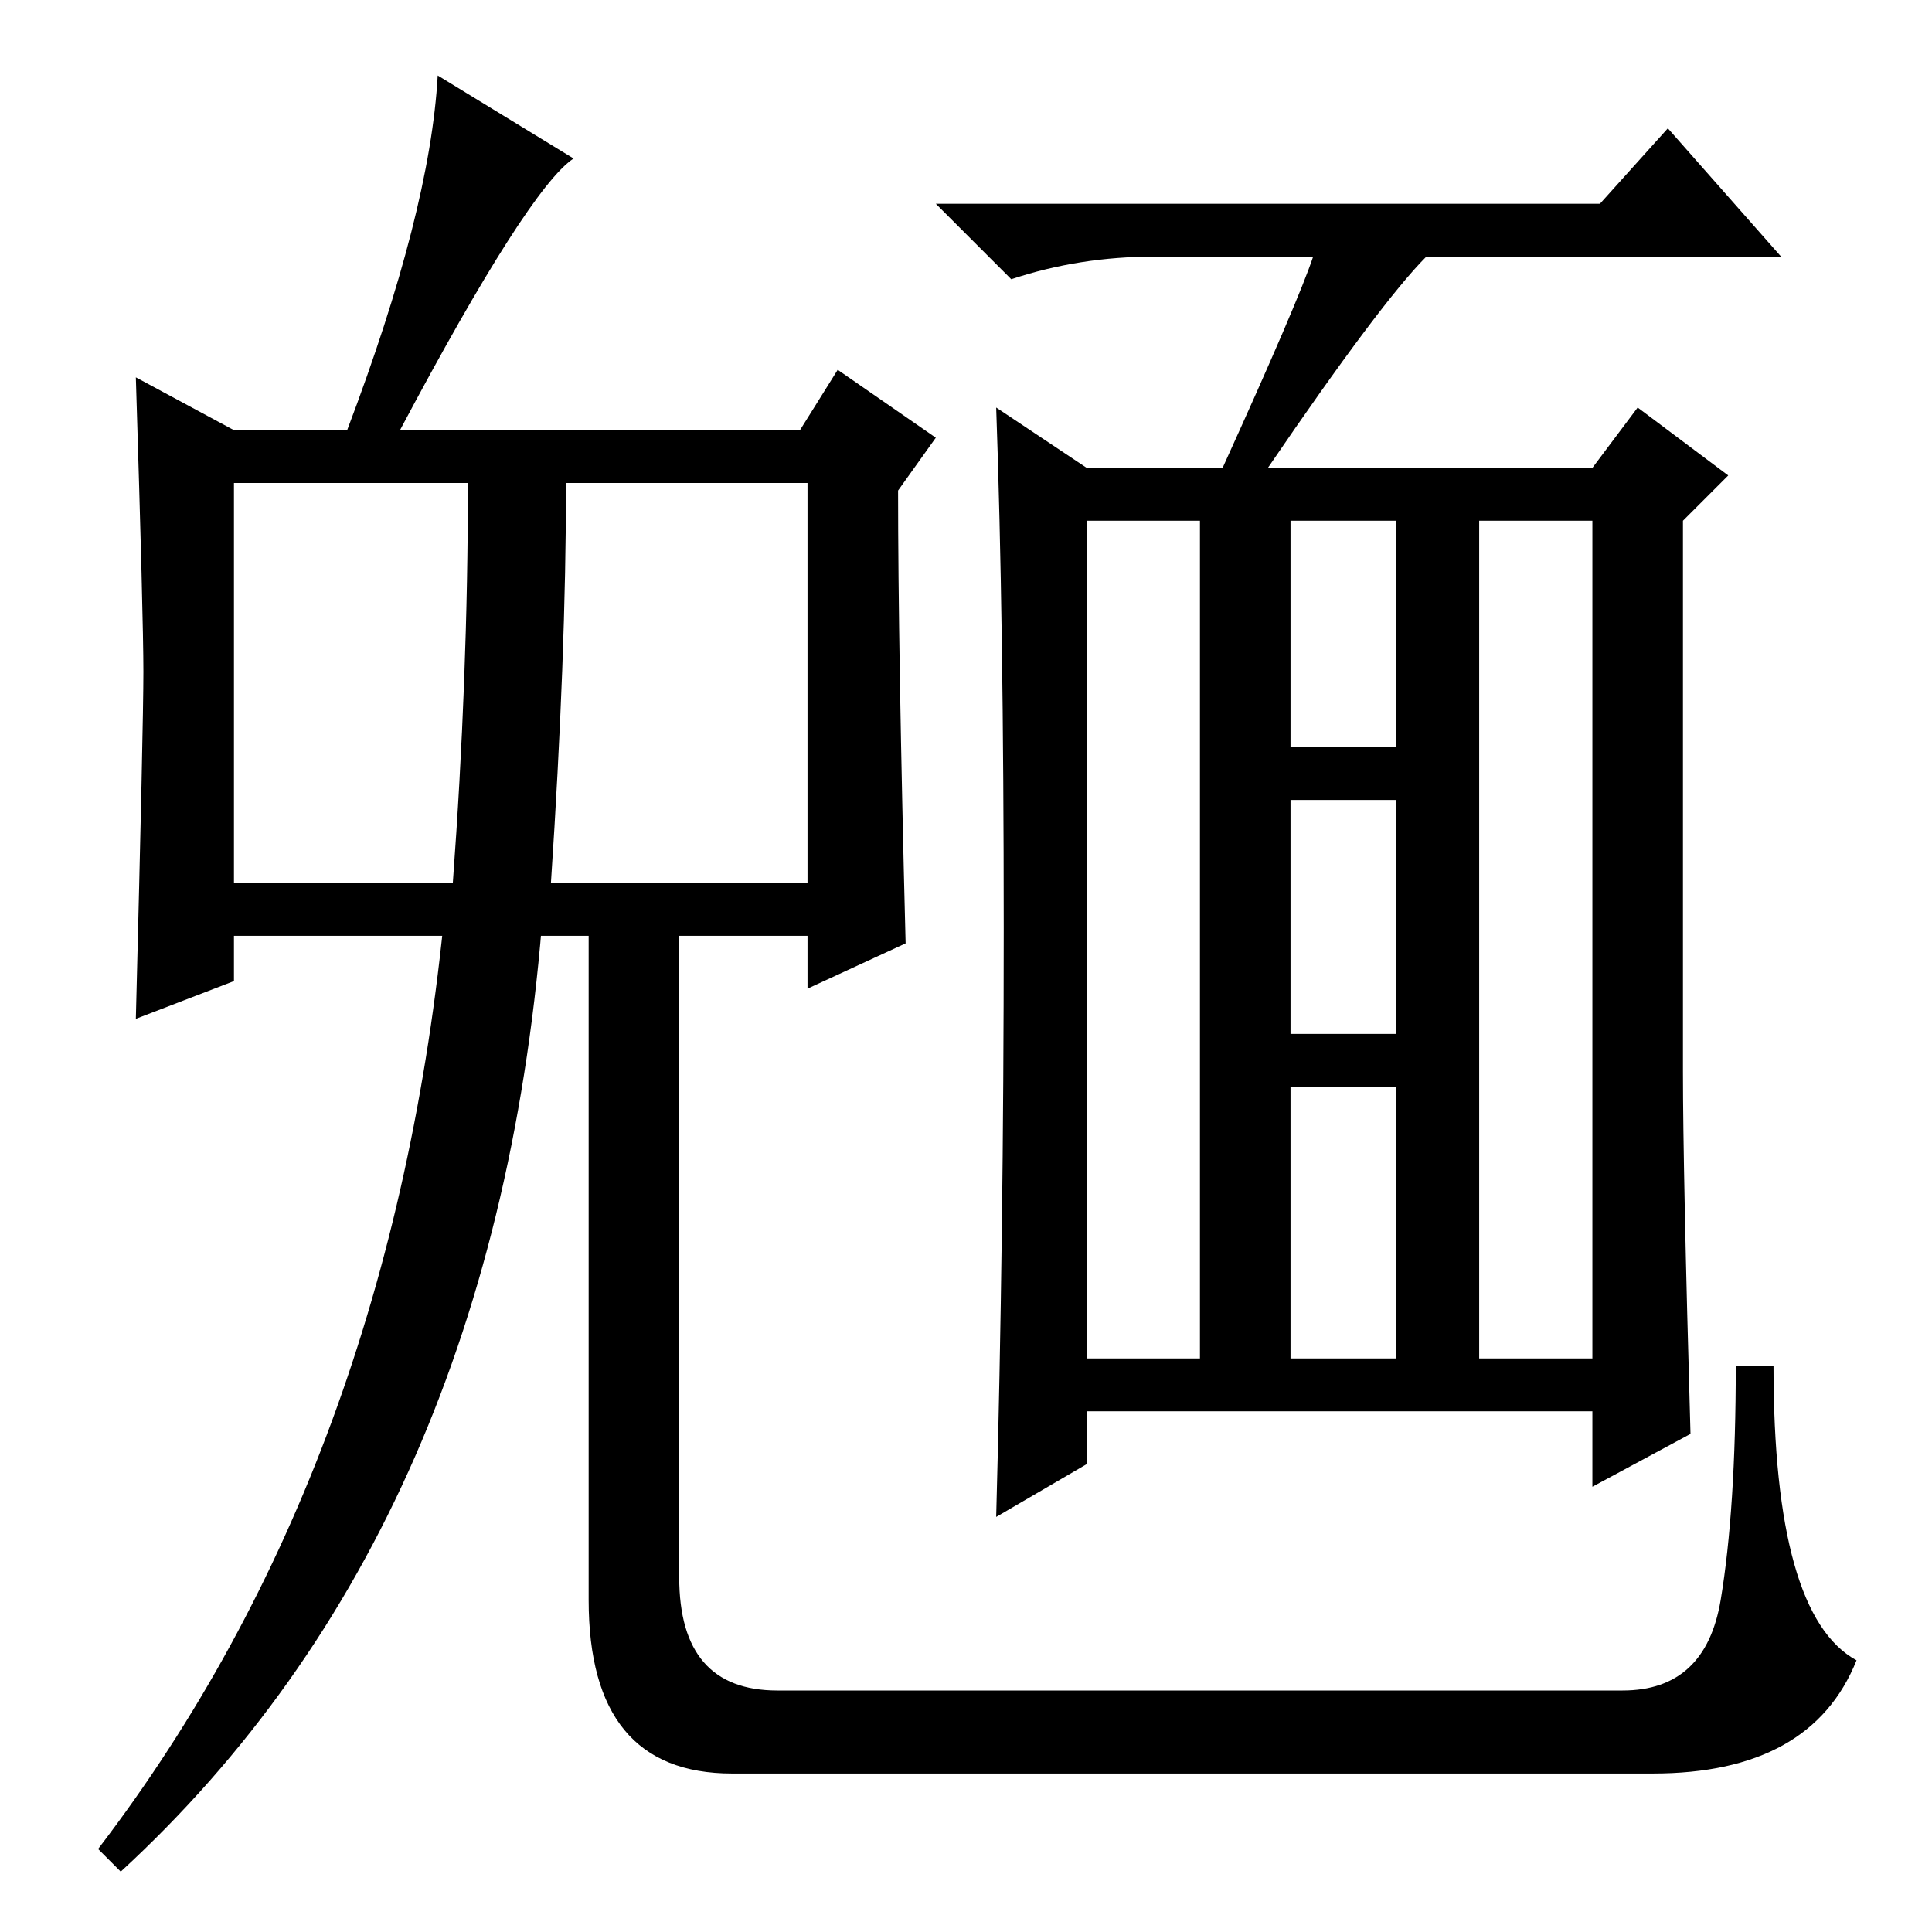 <?xml version="1.0" standalone="no"?>
<!DOCTYPE svg PUBLIC "-//W3C//DTD SVG 1.1//EN" "http://www.w3.org/Graphics/SVG/1.1/DTD/svg11.dtd" >
<svg xmlns="http://www.w3.org/2000/svg" xmlns:xlink="http://www.w3.org/1999/xlink" version="1.1" viewBox="0 -36 256 256">
  <g transform="matrix(1 0 0 -1 0 220)">
   <path fill="currentColor"
d="M90 136v-89q0 -15 13 -15h112q11 0 13 12t2 31h5q0 -33 11 -39q-6 -15 -27 -15h-122q-19 0 -19 23v92h12zM72 136q-6 -82 -56 -128l-3 3q39 51 46 125h13zM120 131l-13 -6v7h-76v-6l-13 -5q1 39 1 46t-1 39l13 -7h15q11 29 12 47l18 -11q-6 -4 -23 -36h53l5 8l13 -9
l-5 -7q0 -21 1 -60zM73 139h34v53h-32q0 -23 -2 -53zM31 139h29q2 27 2 53h-31v-53zM168 194h43l6 8l12 -9l-6 -6v-73q0 -13 1 -48l-13 -7v10h-67v-7l-12 -7q1 37 1 78t-1 69l12 -8h18q10 22 12 28h-21q-10 0 -19 -3l-10 10h88l9 10l15 -17h-47q-6 -6 -21 -28zM144 76h15
v111h-15v-111zM196 76h15v111h-15v-111zM171 157h14v30h-14v-30zM171 119h14v31h-14v-31zM171 76h14v36h-14v-36z" />
  </g>

</svg>
